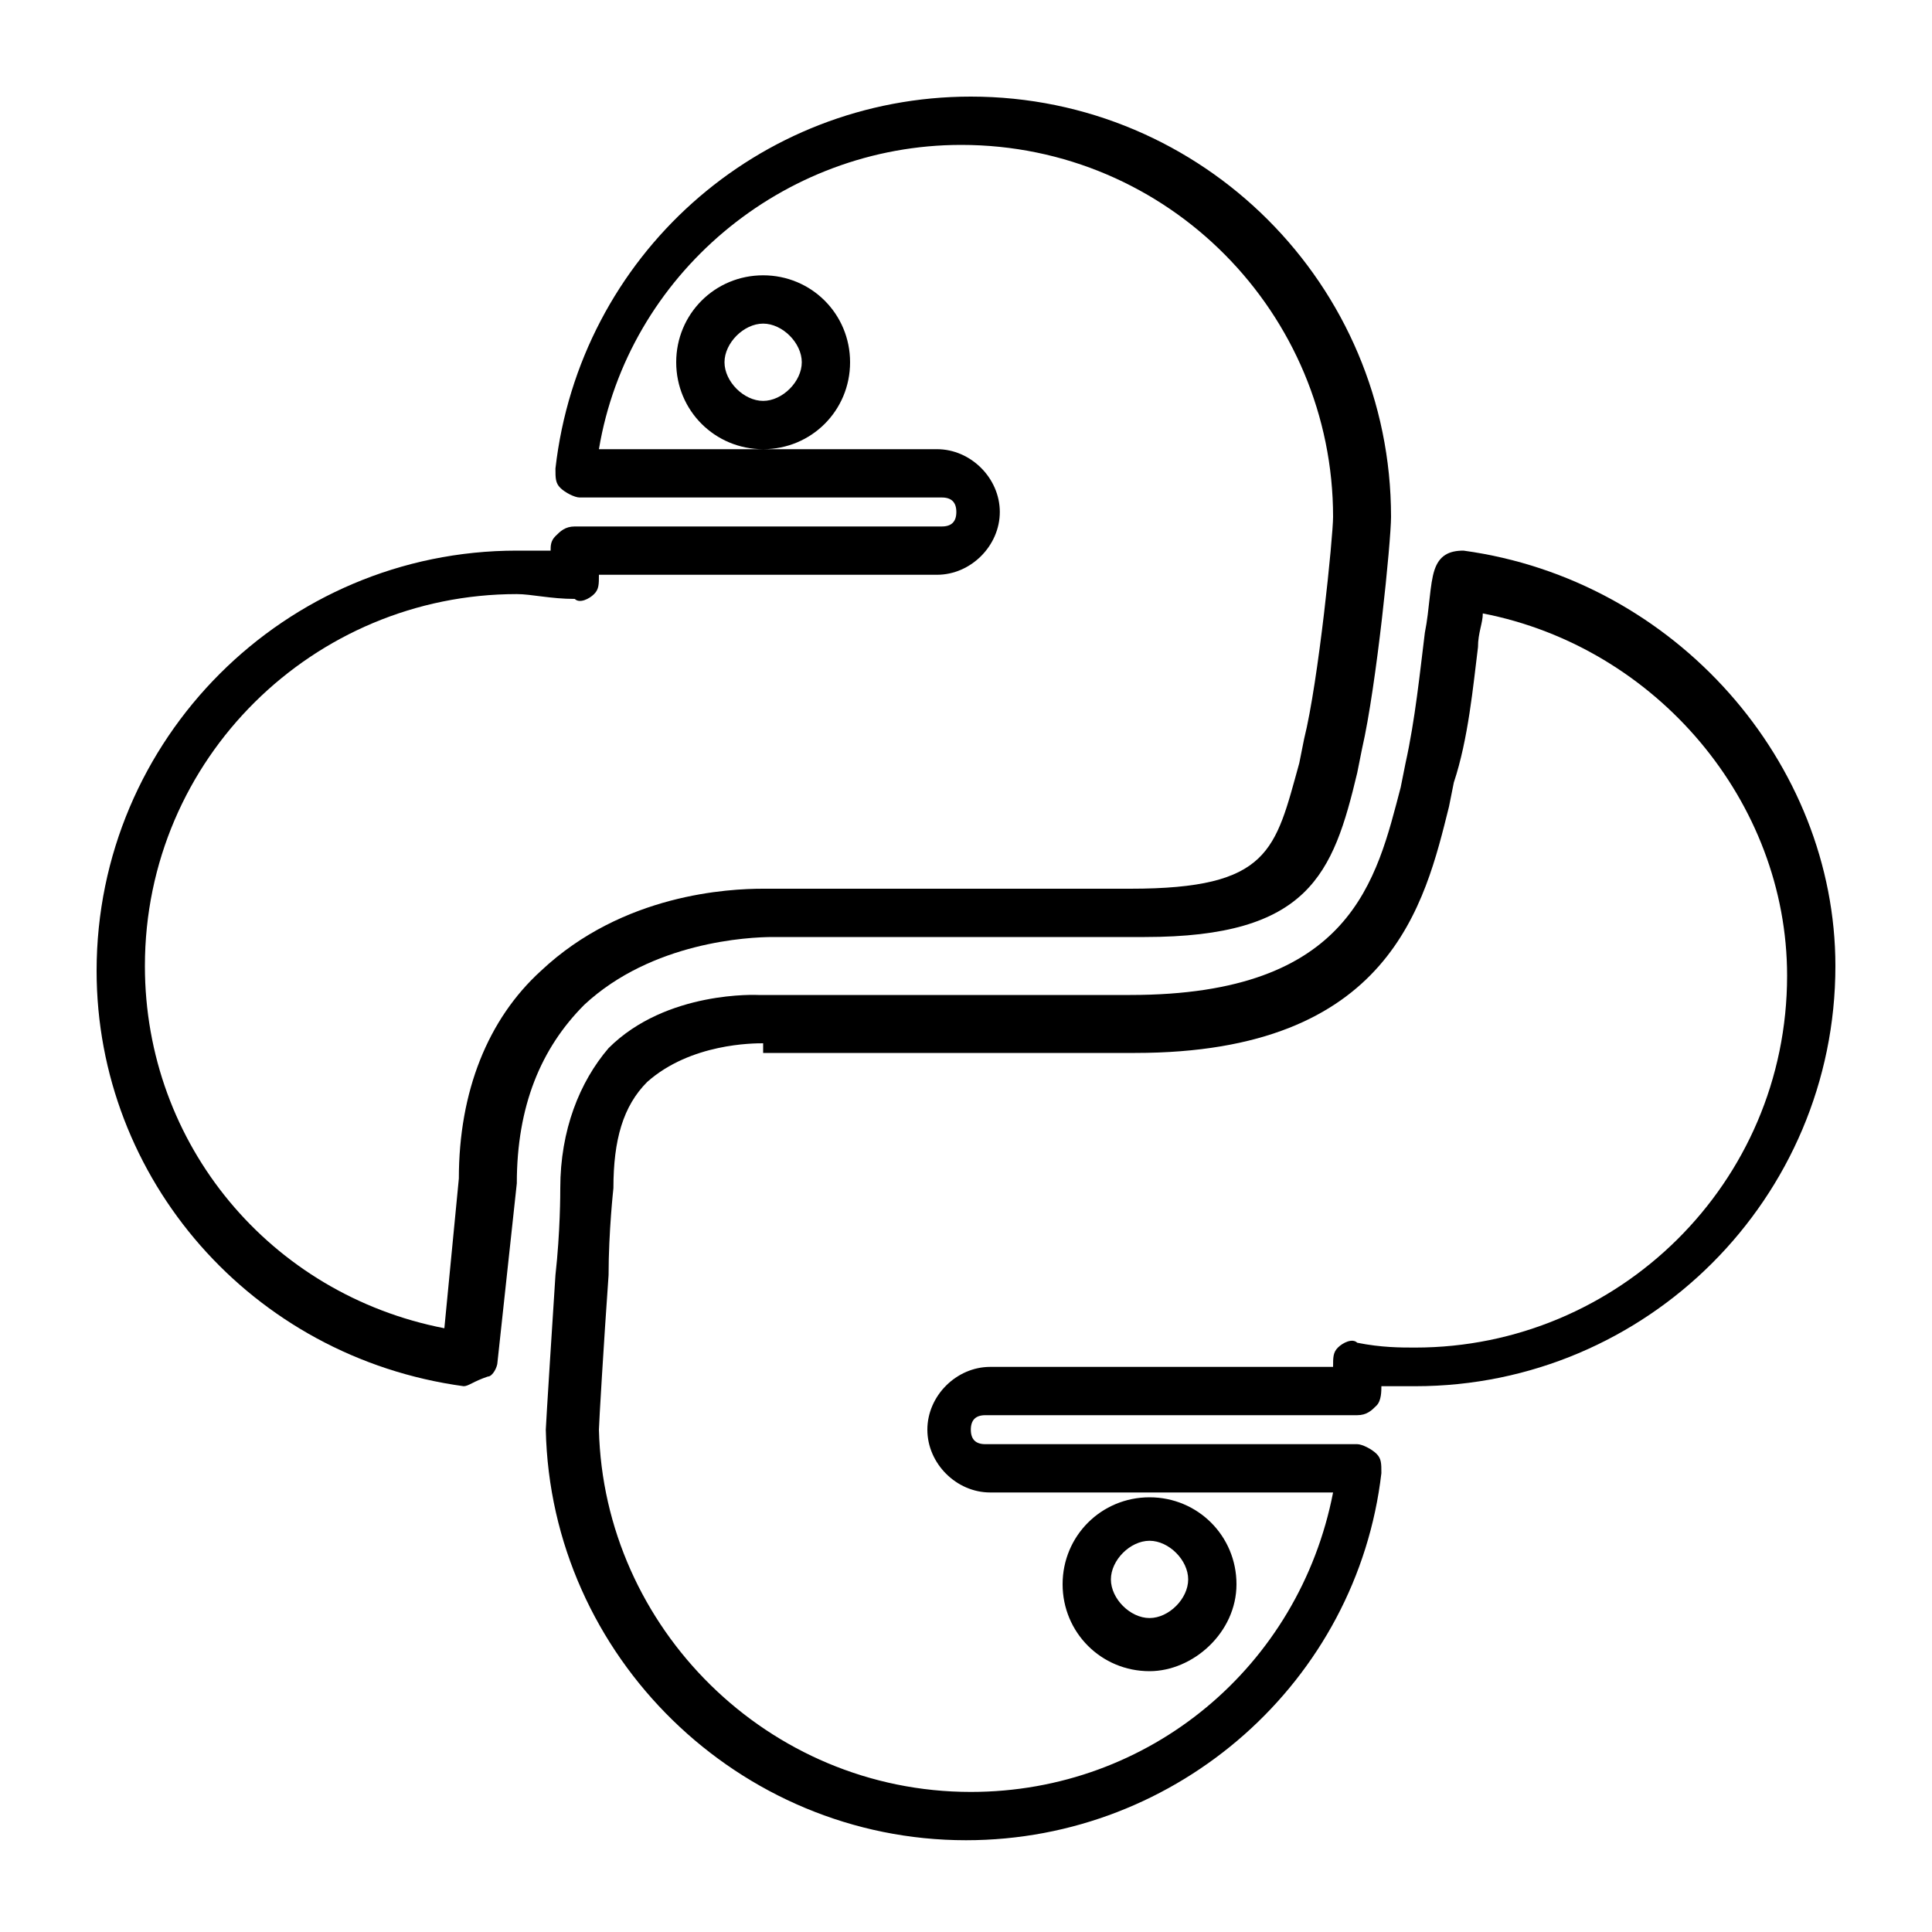 <svg xmlns="http://www.w3.org/2000/svg" width="40" height="40" viewBox="0 0 40 40">
	<path d="M9.6,28.7L9.6,28.7C5.2,28.1,2,24.4,2,20.1c0-4.8,3.9-8.7,8.7-8.7c0.2,0,0.5,0,0.7,0c0-0.1,0-0.2,0.1-0.3c0.1-0.1,0.2-0.2,0.4-0.2h7.6c0.2,0,0.3-0.1,0.3-0.3c0-0.2-0.1-0.3-0.3-0.3h-7.5c-0.1,0-0.3-0.1-0.4-0.2s-0.1-0.2-0.1-0.4c0.5-4.4,4.2-7.7,8.6-7.7c4.8,0,8.7,3.9,8.7,8.7c0,0.5-0.3,3.5-0.6,4.8l-0.1,0.5c-0.5,2.1-1,3.4-4.4,3.4h-7.6c0,0,0,0-0.1,0c-0.5,0-2.5,0.1-3.9,1.4c-0.9,0.9-1.4,2.1-1.4,3.7l-0.4,3.7c0,0.1-0.1,0.3-0.2,0.3C9.8,28.6,9.7,28.7,9.6,28.7z M10.7,12.3c-4.2,0-7.7,3.4-7.7,7.7c0,3.7,2.6,6.8,6.2,7.5l0.3-3.1c0-1.8,0.6-3.3,1.7-4.3c1.7-1.6,3.9-1.7,4.6-1.7v0.5v-0.5h7.6c2.9,0,3-0.8,3.5-2.6l0.1-0.5c0.3-1.2,0.6-4.2,0.6-4.6c0-4.2-3.4-7.7-7.7-7.7c-3.7,0-6.9,2.7-7.5,6.3h7c0.7,0,1.3,0.6,1.3,1.3s-0.6,1.3-1.3,1.3h-7c0,0.2,0,0.3-0.1,0.4s-0.3,0.2-0.4,0.1C11.4,12.4,11,12.3,10.7,12.3z M15.8,9.3c-1,0-1.8-0.8-1.8-1.8s0.8-1.8,1.8-1.8s1.8,0.8,1.8,1.8S16.8,9.3,15.8,9.3z M15.8,6.7c-0.4,0-0.8,0.4-0.8,0.8s0.4,0.8,0.8,0.8s0.8-0.4,0.8-0.8S16.2,6.7,15.8,6.7z"/>
	<path d="M20,38.1c-4.7,0-8.6-3.8-8.7-8.5c0,0,0-0.1,0.2-3.2c0.1-0.9,0.1-1.7,0.1-1.8c0-1.2,0.4-2.2,1-2.9c1.2-1.2,3.1-1.1,3.1-1.1h7.7c4.6,0,5.1-2.4,5.6-4.3l0.1-0.5c0.2-0.9,0.3-1.9,0.4-2.7c0.1-0.5,0.1-1,0.2-1.3s0.3-0.4,0.6-0.4C34.7,12,38,15.8,38,20c0,4.8-3.9,8.7-8.7,8.7c-0.2,0-0.5,0-0.7,0c0,0.1,0,0.3-0.1,0.4s-0.2,0.2-0.4,0.2h-7.7c-0.2,0-0.3,0.1-0.3,0.3s0.1,0.3,0.3,0.3h7.7c0.1,0,0.3,0.1,0.4,0.2s0.1,0.2,0.1,0.4C28.1,34.8,24.4,38.1,20,38.1z M15.8,21.6c-0.2,0-1.5,0-2.4,0.8c-0.5,0.5-0.7,1.2-0.7,2.2c0,0-0.1,0.9-0.1,1.8c-0.1,1.4-0.2,3.1-0.2,3.2c0.1,4.1,3.5,7.5,7.7,7.5c3.7,0,6.8-2.6,7.5-6.2h-7.1c-0.7,0-1.3-0.6-1.3-1.3s0.6-1.3,1.3-1.3h7.1l0,0c0-0.2,0-0.3,0.1-0.4s0.3-0.2,0.4-0.1c0.5,0.1,0.9,0.1,1.2,0.1c4.2,0,7.7-3.4,7.7-7.7c0-3.6-2.7-6.8-6.3-7.5c0,0.2-0.1,0.4-0.1,0.7c-0.1,0.8-0.2,1.9-0.5,2.8L30,16.7c-0.5,2-1.2,5.1-6.5,5.1h-7.7C15.8,21.6,15.8,21.6,15.8,21.6z M23.8,34.6c-1,0-1.8-0.8-1.8-1.8s0.8-1.8,1.8-1.8s1.8,0.8,1.8,1.8S24.7,34.6,23.8,34.6z M23.8,31.9c-0.4,0-0.8,0.4-0.8,0.8s0.4,0.8,0.8,0.8s0.8-0.4,0.8-0.8C24.6,32.3,24.2,31.9,23.8,31.9z"/>
</svg>
